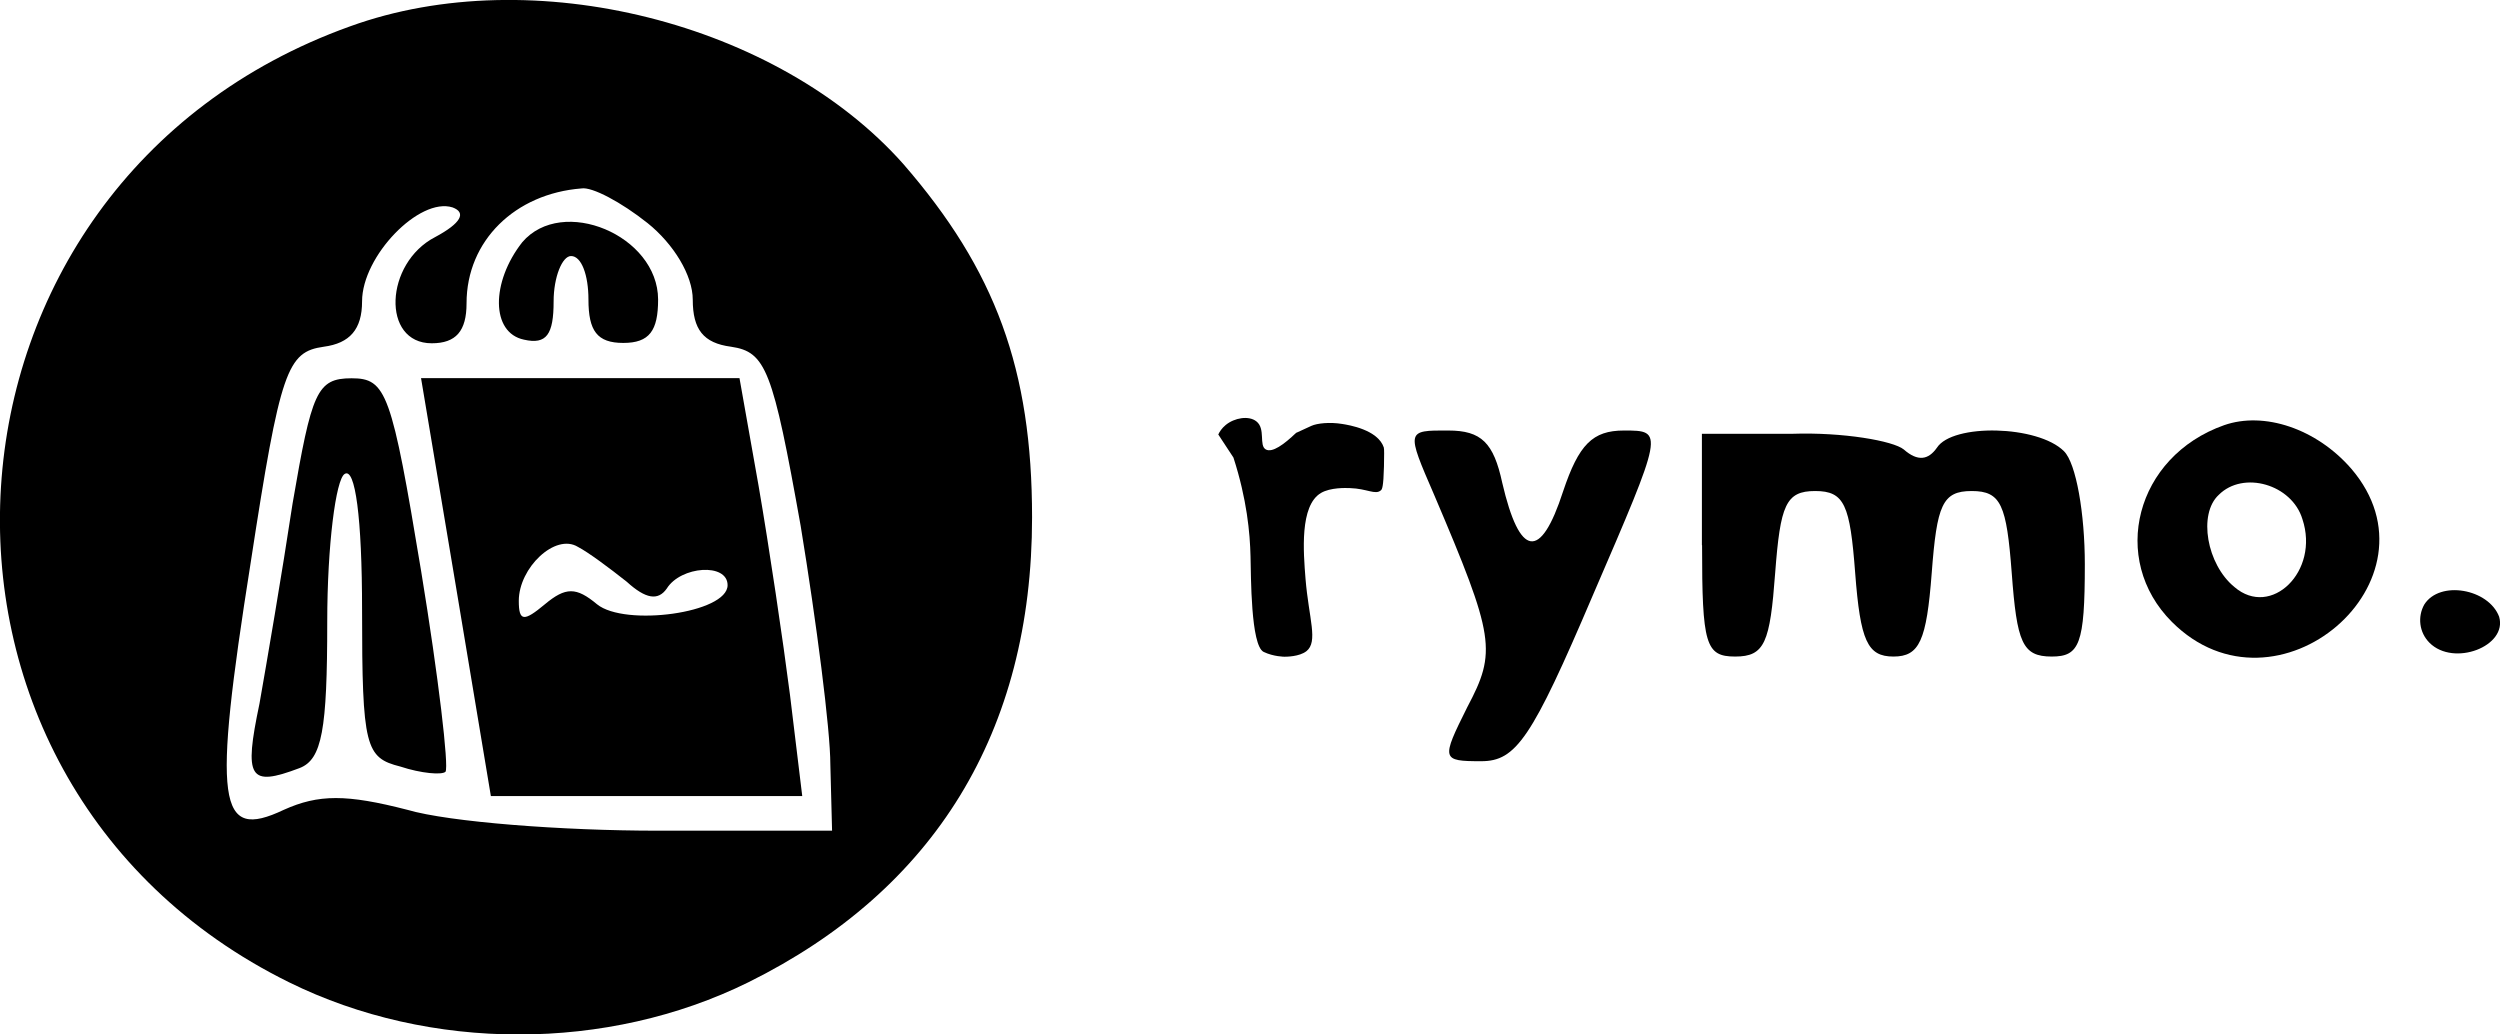 <?xml version="1.0" encoding="utf-8"?>
<!-- Generator: Adobe Illustrator 26.2.1, SVG Export Plug-In . SVG Version: 6.00 Build 0)  -->
<svg version="1.1" id="Слой_1" xmlns="http://www.w3.org/2000/svg" xmlns:xlink="http://www.w3.org/1999/xlink" x="0px" y="0px"
	 viewBox="0 0 145 60" style="enable-background:new 0 0 145 60;" xml:space="preserve">
<g transform="translate(0,60) scale(0.1,-0.1)">
	<path d="M203,584.7C-50.4,493.8-71.6,148.4,167.6,30.3c81.8-40.4,184.7-40.4,266.5,0c108,53.5,164.5,145.4,164.5,269.6
		c0,85.8-21.2,143.4-74.7,205C451.3,586.7,308.9,623.1,203,584.7z M375.6,470.6c15.1-12.1,26.2-30.3,26.2-44.4
		c0-17.2,6.1-25.2,22.2-27.3c20.2-3,24.2-13.1,40.4-104c9.1-55.5,17.2-118.1,17.2-138.3l1-38.4H381.6c-55.5,0-121.1,5-145.3,12.1
		c-35.3,9.1-51.5,9.1-71.7,0c-38.4-18.2-41.4,3-19.2,143.4c17.2,112.1,21.2,122.2,42.4,125.2c15.1,2,22.2,10.1,22.2,26.3
		c0,26.3,33.3,60.6,52.5,54.5c8.1-3,5-9.1-10.1-17.2c-29.3-15.1-31.3-61.6-2-61.6c14.1,0,20.2,7.1,20.2,23.2
		c0,36.4,28.3,63.6,66.6,66.6C343.3,491.8,360.4,482.7,375.6,470.6z"/>
	<path d="M302.9,459.5c-18.2-23.2-18.2-52.5,1-56.5c13.1-3,17.2,3,17.2,22.2c0,14.1,5,26.3,10.1,26.3c6.1,0,10.1-11.1,10.1-25.2
		c0-18.2,5-25.2,20.2-25.2s20.2,7.1,20.2,25.2C381.6,463.5,326.1,486.7,302.9,459.5z"/>
	<path d="M169.7,308c-6.1-40.4-15.1-92.9-19.2-116.1c-9.1-43.4-6.1-48.5,23.2-37.4c13.1,5,16.1,22.2,16.1,84.8
		c0,44.4,5,82.8,10.1,85.8c6.1,4,10.1-25.2,10.1-78.8c0-79.8,2-85.8,22.2-90.9c12.1-4,24.2-5,26.2-3c2,3-4,54.5-14.1,116.1
		c-17.2,104-20.2,112.1-40.4,112.1S180.8,372.6,169.7,308z"/>
	<path d="M264.5,259.5l20.2-121.2h89.8h90.8l-7.1,58.6c-4,31.3-12.1,85.8-18.2,121.2l-11.1,62.6h-92.9h-91.8L264.5,259.5z
		 M363.5,262.6c11.1-10.1,18.2-11.1,23.2-4c8.1,13.1,35.3,15.1,35.3,2c0-16.2-59.5-24.2-75.7-11.1c-12.1,10.1-18.2,10.1-30.3,0
		s-15.1-10.1-15.1,2c0,19.2,21.2,39.4,34.3,31.3C341.2,279.7,353.4,270.6,363.5,262.6z"/>
	<path d="M1290,353.4c-51.5-18.2-66.6-77.8-30.3-114.1c60.6-60.6,159.5,24.2,104,88.9C1343.5,351.4,1313.2,361.5,1290,353.4z
		 M1335.4,298.9c10.1-30.3-18.2-57.6-39.4-39.4c-16.1,13.1-21.2,42.4-9.1,53.5C1301.1,327.2,1329.3,319.1,1335.4,298.9z"/>
	<g id="XMLID_00000141438251523361837840000000344507575648558741_">
		<g>
			<path d="M802.6,340.5c0.3-1.1,0.2-4.4,0.1-11c-0.3-12.2-1.1-13.3-1.8-13.9c-3.2-2.8-8,1-17.9,1.3c-2.5,0.1-11.3,0.4-16.8-2.8
				c-12.5-7.3-10.2-34.5-9-49.8c1.9-23.1,7.5-36.5,0.5-42c-4.1-3.2-11.7-3.2-12.7-3.2c0,0-6.3,0-12.1,2.8
				c-7.5,3.7-7.3,44.2-7.6,55.4c-0.3,13.5-2.1,33.2-9.9,57.3c-2.9,4.4-5.8,8.9-8.8,13.4c0.7,1.5,2,3.6,4.3,5.5
				c5.1,4.2,13.4,5.6,17.8,2.1c5.5-4.3,1.3-14,5.5-16.3c3.7-2,10.4,2.8,17.6,9.7h0.1c4.8,2.2,8.5,3.9,8.7,4
				c3.3,1.5,10.6,2.3,17.9,1.1C782.3,353.5,799.1,350.8,802.6,340.5z"/>
		</g>
		<g>
		</g>
	</g>
	<path d="M831.8,313c35.3-82.8,36.3-90.9,19.2-123.2c-15.1-30.3-15.1-31.3,8.1-31.3c20.2,0,29.3,13.1,64.6,95.9
		c41.4,95.9,41.4,95.9,18.2,95.9c-18.2,0-26.2-8.1-35.3-35.3c-13.1-40.4-25.2-38.4-35.3,5c-5,23.2-12.1,30.3-31.3,30.3
		C815.6,350.4,815.6,350.4,831.8,313z"/>
	<path d="M987.2,283.8c0-57.6,2-64.6,19.2-64.6s20.2,8.1,23.2,48.5c3,39.4,6.1,47.5,23.2,47.5s20.2-8.1,23.2-47.5
		c3-39.4,7.1-48.5,22.2-48.5s19.2,9.1,22.2,48.5c3,39.4,6.1,47.5,23.2,47.5s20.2-8.1,23.2-47.5c3-40.4,6.1-48.5,23.2-48.5
		c16.1,0,19.2,7.1,19.2,53.5c0,29.3-5,58.6-12.1,65.6c-15.1,15.1-64.6,16.2-73.7,2c-5-7.1-11.1-8.1-19.2-1
		c-6.1,5-35.3,10.1-64.6,9.1h-52.5V283.8z"/>
	<path d="M1406.1,249.4c-4-7.1-3-16.2,3-22.2c14.1-14.1,45.4-2,40.4,15.1C1443.4,258.5,1415.1,263.6,1406.1,249.4z"/>
</g>
<path d="M97.3,44.7"/>
<path d="M72.9,33.9"/>
<path d="M81.9,36.5"/>
<path d="M90.2-9"/>
<path d="M48.1-22.1"/>
</svg>
